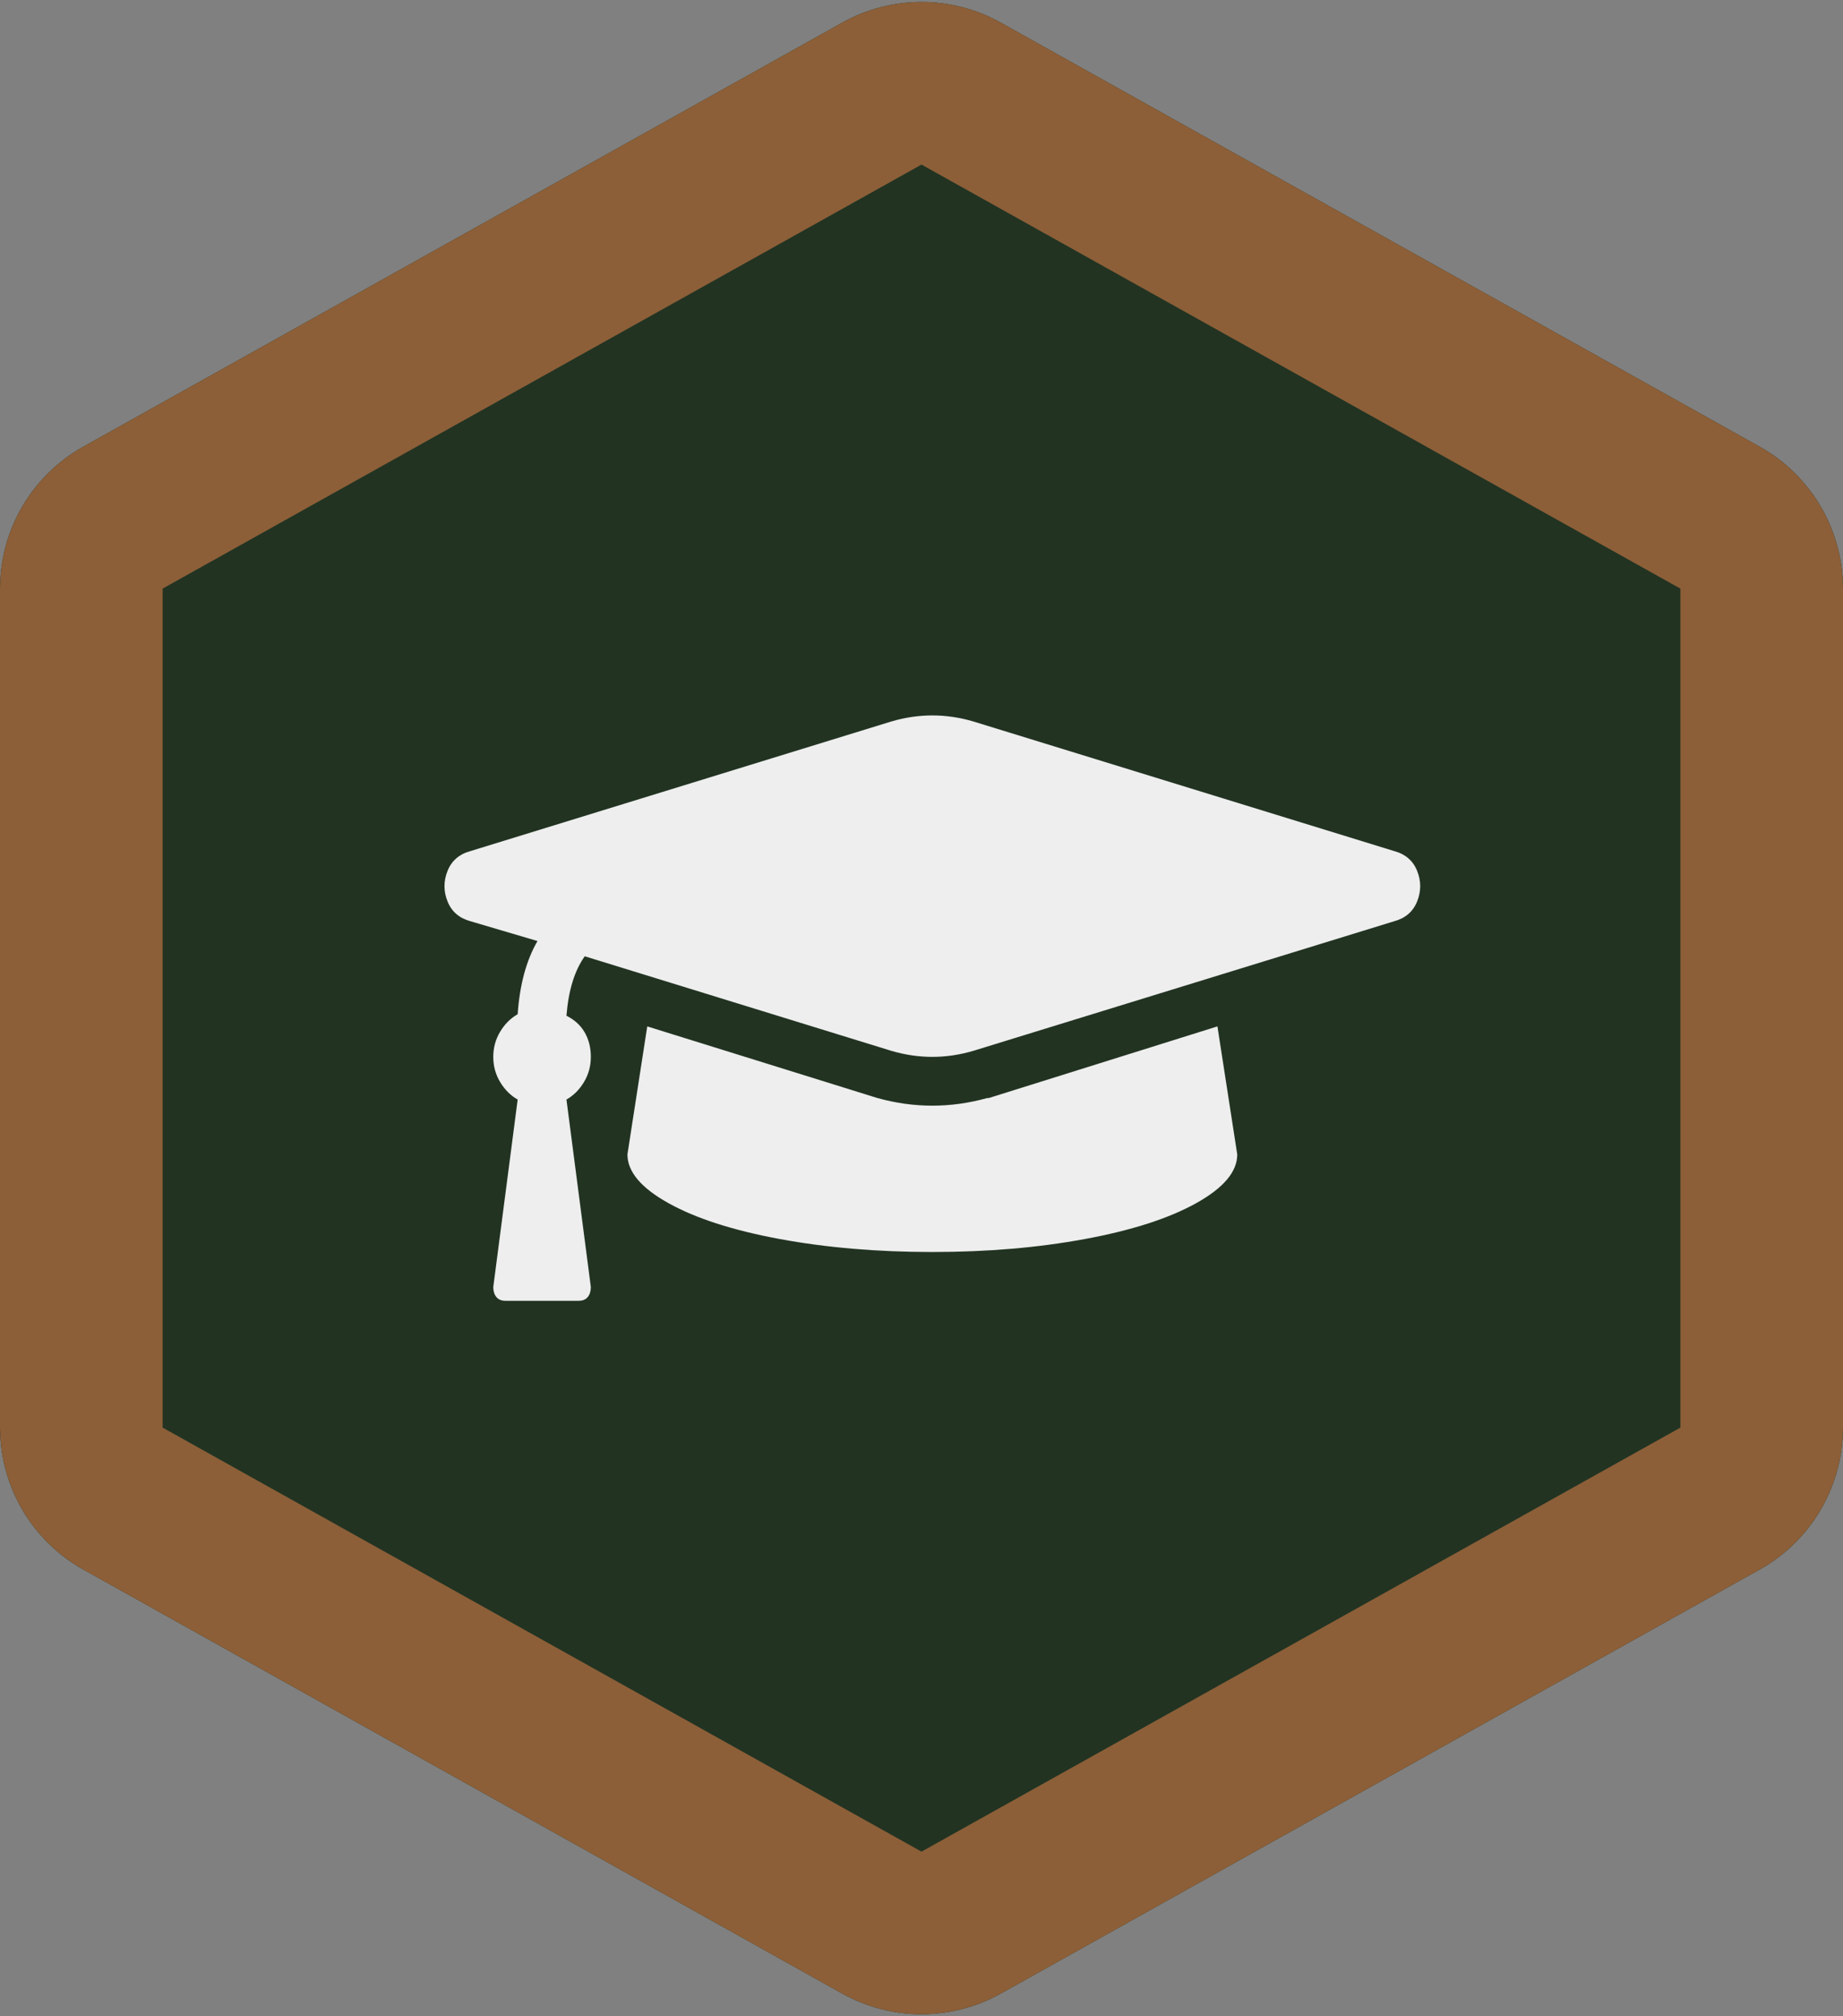 <?xml version="1.0" encoding="UTF-8"?>
<svg width="170px" height="186px" viewBox="0 0 170 186" version="1.1" xmlns="http://www.w3.org/2000/svg" xmlns:xlink="http://www.w3.org/1999/xlink">
    <rect x="0" y="0" width="170" height="186" fill="#808080" stroke="none"/>
    <!-- Generator: Sketch 48.2 (47327) - http://www.bohemiancoding.com/sketch -->
    <title>pinax-lms-activities</title>
    <desc>Created with Sketch.</desc>
    <defs>
        <path d="M92.317,4.089 L162.317,43.207 C167.061,45.858 170,50.867 170,56.301 L170,133.699 C170,139.133 167.061,144.142 162.317,146.793 L92.317,185.911 C87.77,188.452 82.23,188.452 77.683,185.911 L7.683,146.793 C2.939,144.142 -3.55271368e-15,139.133 -3.55271368e-15,133.699 L-1.0658141e-14,56.301 C-1.59872116e-14,50.867 2.939,45.858 7.683,43.207 L77.683,4.089 C82.23,1.548 87.77,1.548 92.317,4.089 Z" id="path-1"></path>
    </defs>
    <g id="Hexagons" stroke="none" stroke-width="1" fill="none" fill-rule="evenodd" transform="translate(-44, -1087)">
        <g id="pinax-lms-activities" transform="translate(44, 1085)">
            <g>
                <g id="Badge">
                    <use fill="#223322" fill-rule="evenodd" xlink:href="#path-1"></use>
                    <path stroke="#8C5F38" stroke-width="15" d="M88.659,10.636 C86.385,9.366 83.615,9.366 81.341,10.636 L11.341,49.754 C8.97,51.079 7.5,53.584 7.5,56.301 L7.5,133.699 C7.5,136.416 8.97,138.921 11.341,140.246 L81.341,179.364 C83.615,180.634 86.385,180.634 88.659,179.364 L158.659,140.246 C161.03,138.921 162.5,136.416 162.5,133.699 L162.5,56.301 C162.5,53.584 161.03,51.079 158.659,49.754 L88.659,10.636 Z"></path>
                </g>
                <path d="M89.797,98.937 C87.266,99.687 84.734,99.687 82.203,98.937 L53.938,90.219 C53,91.531 52.437,93.359 52.25,95.703 C53,96.078 53.562,96.594 53.938,97.25 C54.313,97.906 54.5,98.656 54.5,99.5 C54.5,100.344 54.289,101.117 53.867,101.82 C53.445,102.523 52.906,103.062 52.25,103.437 L54.5,120.734 C54.5,121.109 54.406,121.414 54.219,121.648 C54.031,121.883 53.75,122 53.375,122 L46.625,122 C46.25,122 45.969,121.883 45.781,121.648 C45.594,121.414 45.5,121.109 45.5,120.734 L47.75,103.437 C47.094,103.062 46.555,102.523 46.133,101.82 C45.711,101.117 45.5,100.344 45.5,99.5 C45.5,98.656 45.711,97.883 46.133,97.18 C46.555,96.476 47.094,95.937 47.75,95.562 C47.937,92.844 48.547,90.594 49.578,88.812 L43.391,86.984 C42.359,86.703 41.656,86.094 41.281,85.156 C40.906,84.219 40.906,83.281 41.281,82.344 C41.656,81.406 42.359,80.797 43.391,80.516 L82.203,68.562 C84.734,67.813 87.266,67.813 89.797,68.562 L128.609,80.516 C129.641,80.797 130.344,81.406 130.719,82.344 C131.094,83.281 131.094,84.219 130.719,85.156 C130.344,86.094 129.641,86.703 128.609,86.984 L89.797,98.937 Z M91.203,103.297 L112.297,96.687 L114.125,108.5 C114.125,110.094 112.859,111.594 110.328,113 C107.797,114.406 104.375,115.508 100.062,116.305 C95.75,117.101 91.062,117.5 86,117.5 C80.937,117.5 76.25,117.101 71.937,116.305 C67.625,115.508 64.203,114.406 61.672,113 C59.141,111.594 57.875,110.094 57.875,108.5 L59.703,96.687 L80.937,103.297 C84.312,104.234 87.687,104.234 91.062,103.297 L91.203,103.297 Z" id="graduation-cap" fill="#EEEEEE"></path>
            </g>
        </g>
    </g>
</svg>